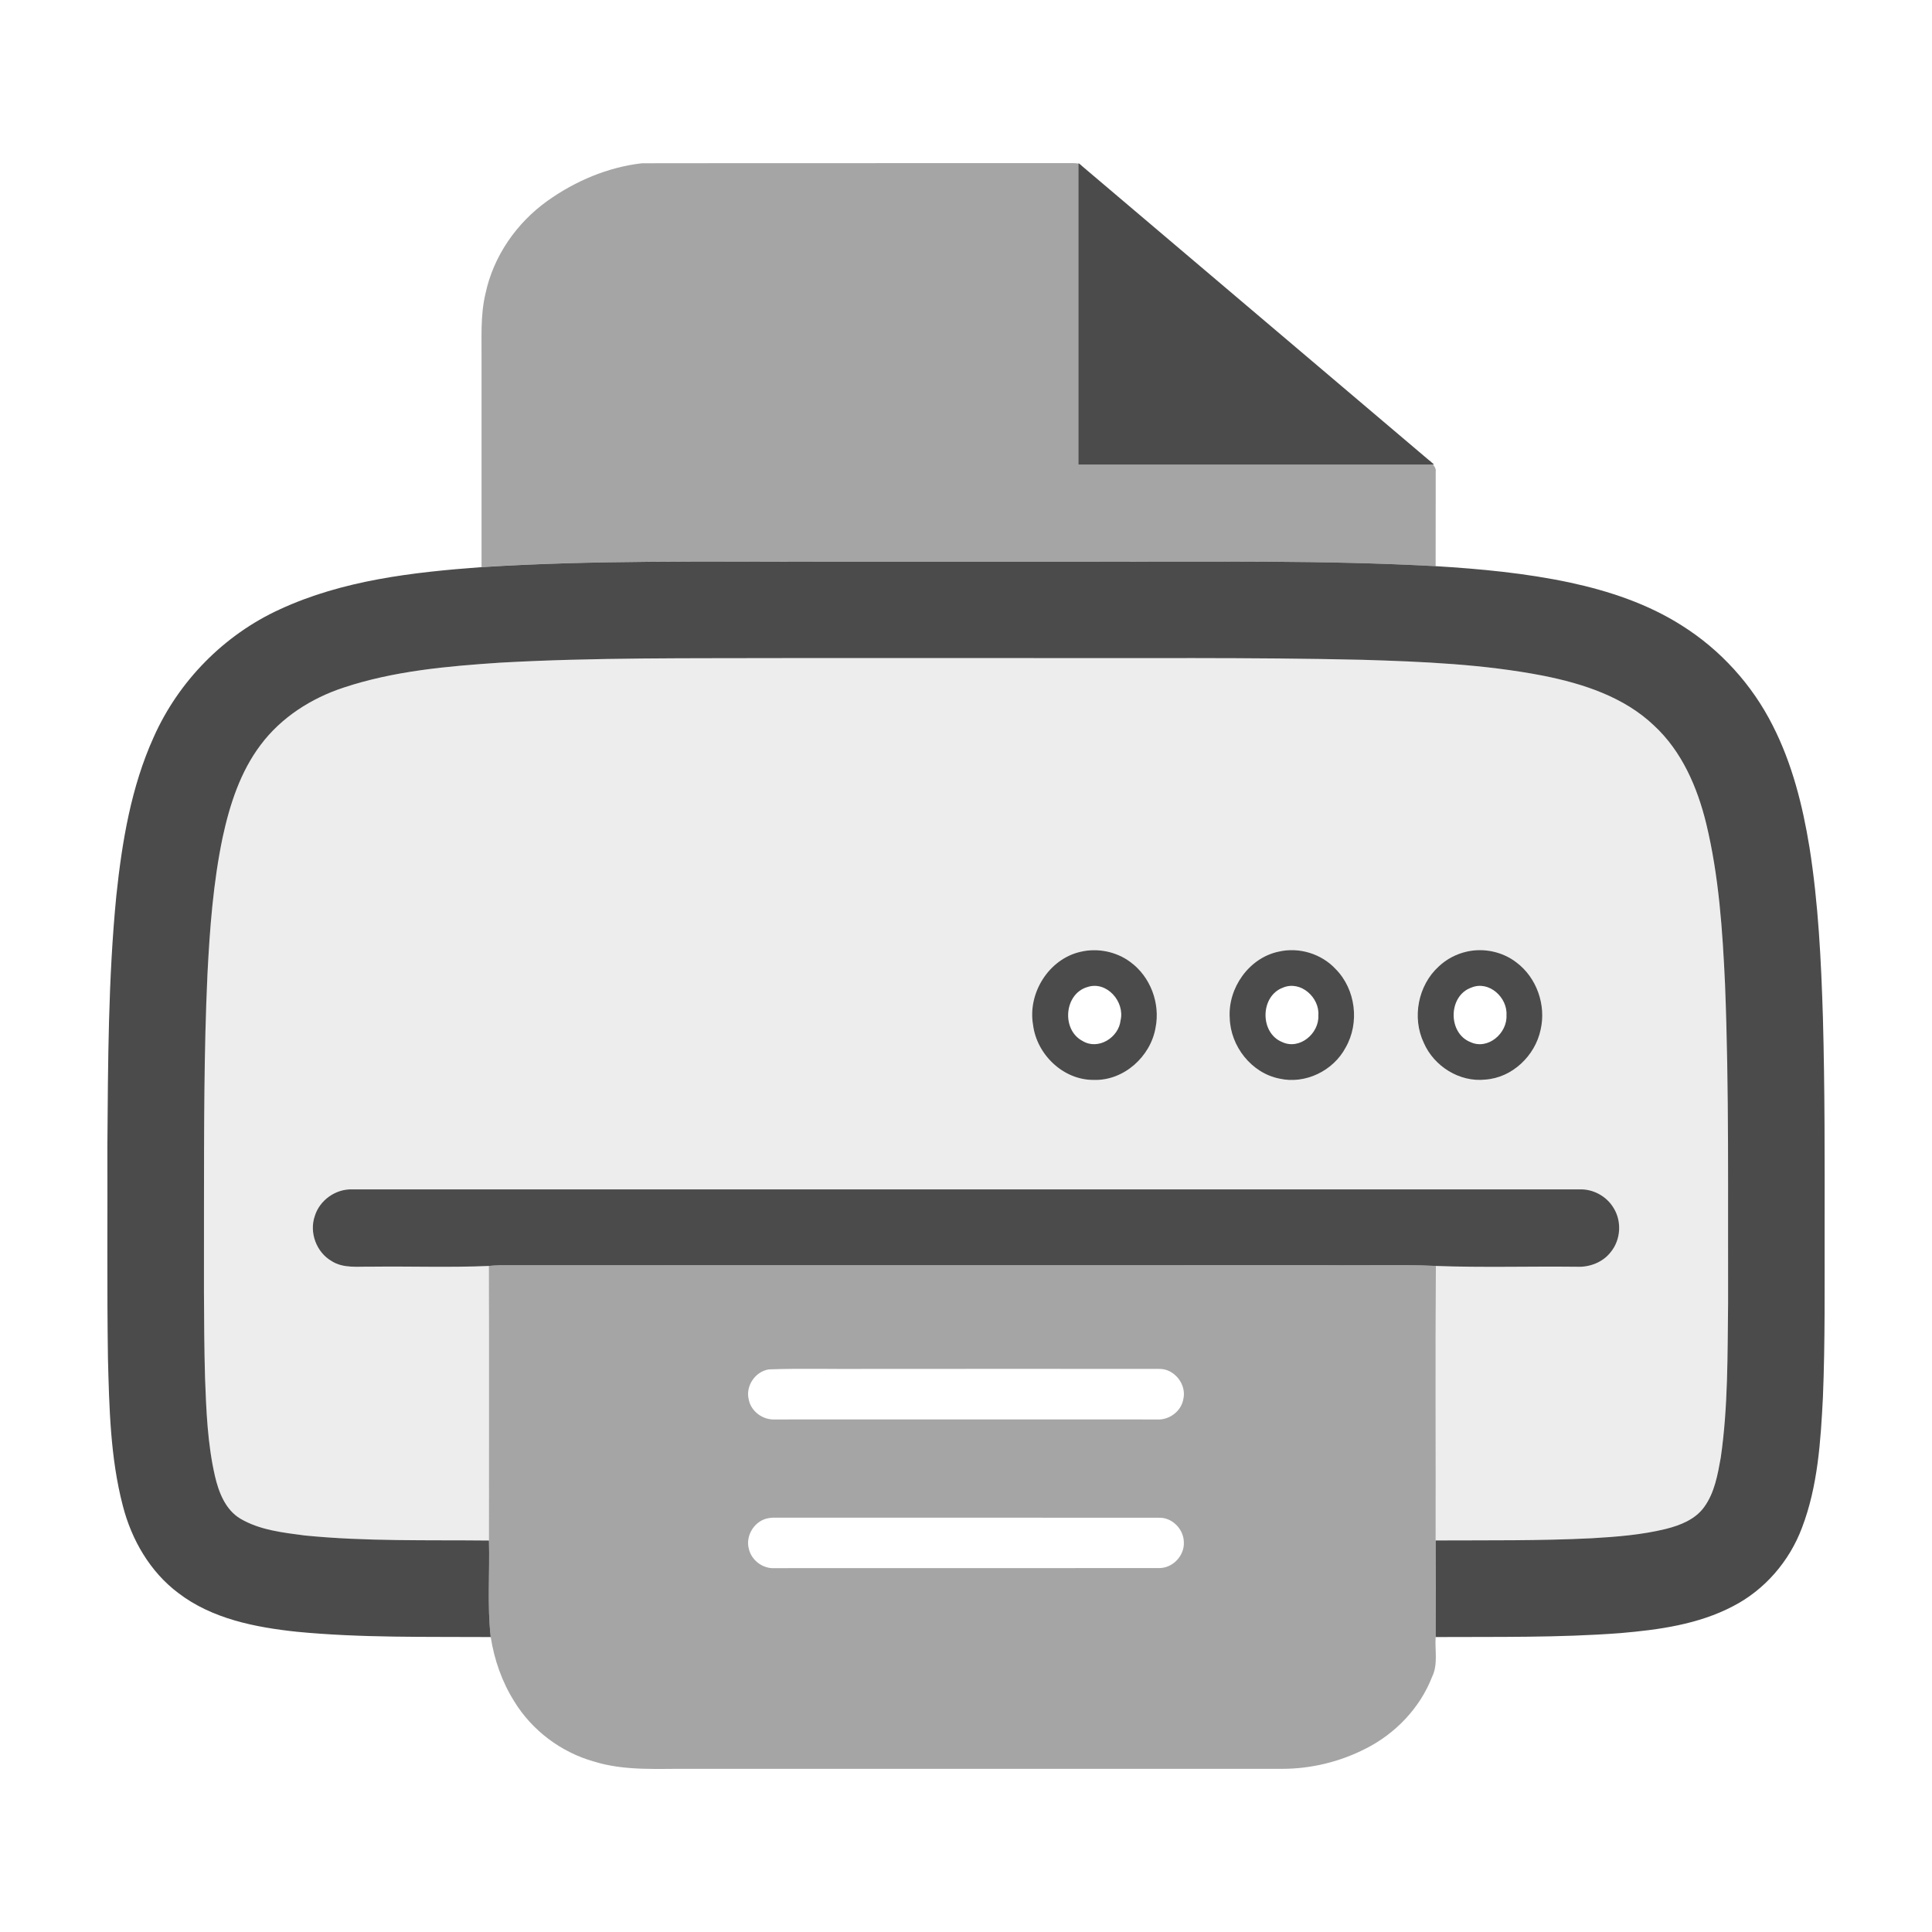 <svg width="24" height="24" viewBox="0 0 24 24" fill="none" xmlns="http://www.w3.org/2000/svg">
<g opacity="0.5">
<path d="M6.801 2.495C7.147 2.248 7.553 2.076 7.976 2.028C9.756 2.025 11.537 2.028 13.317 2.026C13.359 2.028 13.429 2.022 13.44 2.078C13.438 2.84 13.476 3.603 13.485 4.365C13.505 4.824 13.502 5.283 13.524 5.742C14.745 5.749 15.966 5.743 17.187 5.745C17.375 5.74 17.566 5.761 17.753 5.726C17.756 5.725 17.762 5.724 17.765 5.724C17.792 5.767 17.844 5.803 17.835 5.861C17.834 6.251 17.834 6.642 17.834 7.033C16.439 6.957 15.042 6.98 13.646 6.975C12.476 6.975 11.306 6.975 10.137 6.975C8.752 6.98 7.365 6.957 5.982 7.044C5.982 6.191 5.982 5.338 5.982 4.484C5.985 4.205 5.965 3.921 6.031 3.647C6.129 3.183 6.417 2.769 6.801 2.495Z" fill="#4B4B4B"/>
<path d="M6.073 15.726C6.117 15.722 6.162 15.717 6.207 15.717C9.627 15.716 13.047 15.716 16.467 15.716C16.924 15.723 17.381 15.704 17.837 15.726C17.829 16.863 17.836 18 17.834 19.136C17.834 19.536 17.834 19.936 17.834 20.336C17.823 20.5 17.866 20.676 17.79 20.83C17.64 21.217 17.335 21.535 16.967 21.721C16.646 21.886 16.287 21.973 15.928 21.973C13.477 21.973 11.027 21.973 8.576 21.973C8.176 21.969 7.765 22.003 7.377 21.882C6.969 21.767 6.609 21.496 6.388 21.135C6.236 20.893 6.14 20.618 6.096 20.336C6.051 19.938 6.084 19.536 6.074 19.137C6.074 18 6.076 16.863 6.073 15.726ZM9.552 17.011C9.382 17.036 9.259 17.218 9.301 17.385C9.329 17.533 9.476 17.641 9.626 17.633C11.205 17.633 12.786 17.632 14.366 17.633C14.519 17.645 14.671 17.536 14.699 17.384C14.745 17.2 14.59 17.002 14.401 17.005C13.19 17.003 11.979 17.005 10.768 17.005C10.363 17.009 9.957 16.996 9.552 17.011ZM9.516 18.866C9.362 18.91 9.261 19.083 9.302 19.239C9.334 19.384 9.479 19.491 9.627 19.48C11.218 19.479 12.808 19.481 14.398 19.479C14.568 19.482 14.717 19.323 14.706 19.155C14.703 18.994 14.56 18.849 14.398 18.854C12.807 18.852 11.216 18.854 9.625 18.853C9.588 18.852 9.552 18.857 9.516 18.866Z" fill="#4B4B4B"/>
</g>
<path d="M5.983 7.045C7.366 6.957 8.752 6.98 10.137 6.976C11.307 6.976 12.476 6.976 13.646 6.976C15.042 6.98 16.44 6.957 17.834 7.033C18.394 7.067 18.954 7.12 19.504 7.237C19.99 7.342 20.471 7.502 20.893 7.771C21.372 8.072 21.766 8.506 22.021 9.012C22.262 9.484 22.393 10.005 22.478 10.526C22.589 11.227 22.623 11.936 22.645 12.643C22.669 13.523 22.667 14.403 22.666 15.283C22.665 15.974 22.673 16.666 22.645 17.357C22.617 17.903 22.582 18.462 22.385 18.978C22.23 19.392 21.923 19.75 21.528 19.953C21.098 20.179 20.607 20.246 20.129 20.287C19.366 20.345 18.599 20.332 17.834 20.336C17.835 19.936 17.835 19.536 17.834 19.136C18.48 19.133 19.125 19.141 19.77 19.109C20.08 19.091 20.392 19.067 20.694 18.993C20.872 18.948 21.058 18.876 21.17 18.721C21.299 18.543 21.338 18.319 21.376 18.106C21.468 17.47 21.459 16.826 21.467 16.185C21.463 14.865 21.481 13.545 21.429 12.225C21.398 11.556 21.353 10.883 21.195 10.23C21.085 9.78 20.893 9.333 20.547 9.013C20.174 8.657 19.666 8.493 19.171 8.394C18.429 8.25 17.671 8.219 16.917 8.196C15.527 8.164 14.137 8.179 12.746 8.175C11.746 8.175 10.746 8.175 9.746 8.175C8.567 8.179 7.387 8.166 6.21 8.232C5.555 8.276 4.893 8.334 4.267 8.542C3.866 8.674 3.493 8.912 3.238 9.253C2.985 9.588 2.854 9.995 2.766 10.401C2.649 10.96 2.606 11.533 2.577 12.103C2.533 13.063 2.535 14.024 2.534 14.985C2.535 15.694 2.528 16.403 2.547 17.112C2.562 17.522 2.578 17.935 2.67 18.336C2.717 18.537 2.799 18.753 2.985 18.865C3.225 19.007 3.511 19.038 3.783 19.074C4.544 19.15 5.31 19.129 6.074 19.137C6.085 19.536 6.051 19.938 6.096 20.336C5.292 20.331 4.486 20.348 3.684 20.27C3.17 20.215 2.634 20.11 2.215 19.789C1.864 19.526 1.634 19.127 1.526 18.706C1.37 18.109 1.357 17.487 1.341 16.873C1.328 15.992 1.337 15.112 1.334 14.232C1.342 13.196 1.344 12.159 1.445 11.128C1.516 10.455 1.629 9.775 1.91 9.155C2.219 8.461 2.784 7.886 3.475 7.57C4.259 7.207 5.131 7.108 5.983 7.045Z" fill="#4B4B4B"/>
<path d="M13.421 11.824C13.633 11.773 13.866 11.82 14.041 11.95C14.291 12.132 14.415 12.463 14.355 12.765C14.294 13.126 13.959 13.427 13.588 13.415C13.21 13.419 12.879 13.101 12.833 12.732C12.764 12.339 13.027 11.914 13.421 11.824ZM13.506 12.262C13.217 12.348 13.185 12.796 13.449 12.932C13.643 13.049 13.897 12.889 13.92 12.676C13.976 12.443 13.747 12.18 13.506 12.262Z" fill="#4B4B4B"/>
<path d="M15.882 11.822C16.135 11.762 16.415 11.847 16.592 12.038C16.842 12.29 16.892 12.707 16.716 13.013C16.563 13.302 16.215 13.472 15.894 13.399C15.545 13.33 15.285 12.996 15.276 12.645C15.252 12.275 15.514 11.9 15.882 11.822ZM15.939 12.268C15.653 12.372 15.647 12.832 15.928 12.945C16.143 13.046 16.388 12.839 16.377 12.615C16.395 12.392 16.158 12.177 15.939 12.268Z" fill="#4B4B4B"/>
<path d="M18.222 11.821C18.434 11.773 18.666 11.823 18.838 11.956C19.09 12.145 19.209 12.486 19.138 12.792C19.07 13.115 18.786 13.388 18.451 13.411C18.132 13.446 17.814 13.247 17.687 12.955C17.538 12.642 17.615 12.241 17.871 12.007C17.968 11.915 18.091 11.85 18.222 11.821ZM18.278 12.268C17.989 12.369 17.983 12.835 18.268 12.946C18.484 13.046 18.726 12.835 18.714 12.612C18.729 12.391 18.496 12.177 18.278 12.268Z" fill="#4B4B4B"/>
<path d="M3.91 15.107C3.97 14.91 4.168 14.768 4.375 14.775C9.456 14.775 14.537 14.776 19.619 14.775C19.789 14.768 19.957 14.859 20.044 15.005C20.149 15.172 20.134 15.402 20.009 15.554C19.91 15.682 19.745 15.744 19.587 15.736C19.004 15.729 18.42 15.748 17.838 15.726C17.381 15.704 16.924 15.723 16.467 15.716C13.047 15.716 9.627 15.716 6.207 15.717C6.162 15.718 6.118 15.722 6.073 15.726C5.589 15.747 5.103 15.729 4.618 15.735C4.451 15.731 4.266 15.761 4.117 15.664C3.93 15.555 3.84 15.311 3.91 15.107Z" fill="#4B4B4B"/>
<path opacity="0.1" d="M6.209 8.232C7.387 8.166 8.567 8.179 9.746 8.175C10.746 8.175 11.746 8.175 12.745 8.175C14.136 8.179 15.527 8.164 16.917 8.196C17.67 8.219 18.428 8.25 19.17 8.394C19.666 8.493 20.173 8.657 20.546 9.013C20.892 9.333 21.084 9.78 21.194 10.23C21.352 10.883 21.397 11.556 21.429 12.225C21.481 13.545 21.462 14.865 21.466 16.185C21.458 16.826 21.468 17.47 21.375 18.106C21.338 18.319 21.298 18.543 21.169 18.721C21.057 18.876 20.872 18.948 20.693 18.993C20.391 19.067 20.079 19.091 19.769 19.109C19.125 19.141 18.479 19.133 17.834 19.136C17.835 18 17.829 16.863 17.837 15.726C18.419 15.748 19.003 15.729 19.586 15.736C19.745 15.744 19.91 15.682 20.008 15.554C20.133 15.402 20.148 15.172 20.043 15.005C19.957 14.859 19.788 14.768 19.618 14.775C14.537 14.776 9.455 14.775 4.374 14.775C4.168 14.768 3.969 14.91 3.909 15.107C3.839 15.311 3.93 15.555 4.116 15.664C4.265 15.761 4.45 15.731 4.618 15.735C5.102 15.729 5.588 15.747 6.073 15.726C6.075 16.863 6.074 18 6.074 19.137C5.31 19.129 4.543 19.15 3.782 19.074C3.51 19.038 3.225 19.007 2.984 18.865C2.799 18.753 2.717 18.537 2.669 18.336C2.577 17.935 2.562 17.522 2.547 17.112C2.527 16.403 2.535 15.694 2.534 14.985C2.534 14.024 2.532 13.063 2.576 12.103C2.605 11.533 2.649 10.96 2.766 10.401C2.853 9.995 2.984 9.588 3.238 9.253C3.492 8.912 3.865 8.674 4.267 8.542C4.892 8.334 5.555 8.276 6.209 8.232ZM13.42 11.824C13.027 11.914 12.764 12.339 12.832 12.732C12.878 13.1 13.209 13.418 13.587 13.414C13.959 13.427 14.293 13.125 14.354 12.765C14.415 12.463 14.29 12.132 14.041 11.95C13.865 11.819 13.632 11.772 13.42 11.824ZM15.881 11.822C15.513 11.9 15.252 12.274 15.275 12.645C15.284 12.996 15.544 13.33 15.893 13.399C16.214 13.472 16.562 13.302 16.715 13.013C16.891 12.707 16.841 12.29 16.591 12.038C16.414 11.847 16.135 11.762 15.881 11.822ZM18.221 11.821C18.09 11.85 17.968 11.915 17.87 12.007C17.614 12.241 17.537 12.642 17.686 12.955C17.813 13.247 18.131 13.446 18.45 13.411C18.785 13.388 19.069 13.115 19.137 12.792C19.208 12.487 19.09 12.145 18.838 11.957C18.665 11.823 18.433 11.773 18.221 11.821Z" fill="#4B4B4B"/>
<path d="M13.398 5.77V2.026L17.814 5.77H13.398Z" fill="#4B4B4B"/>
</svg>
